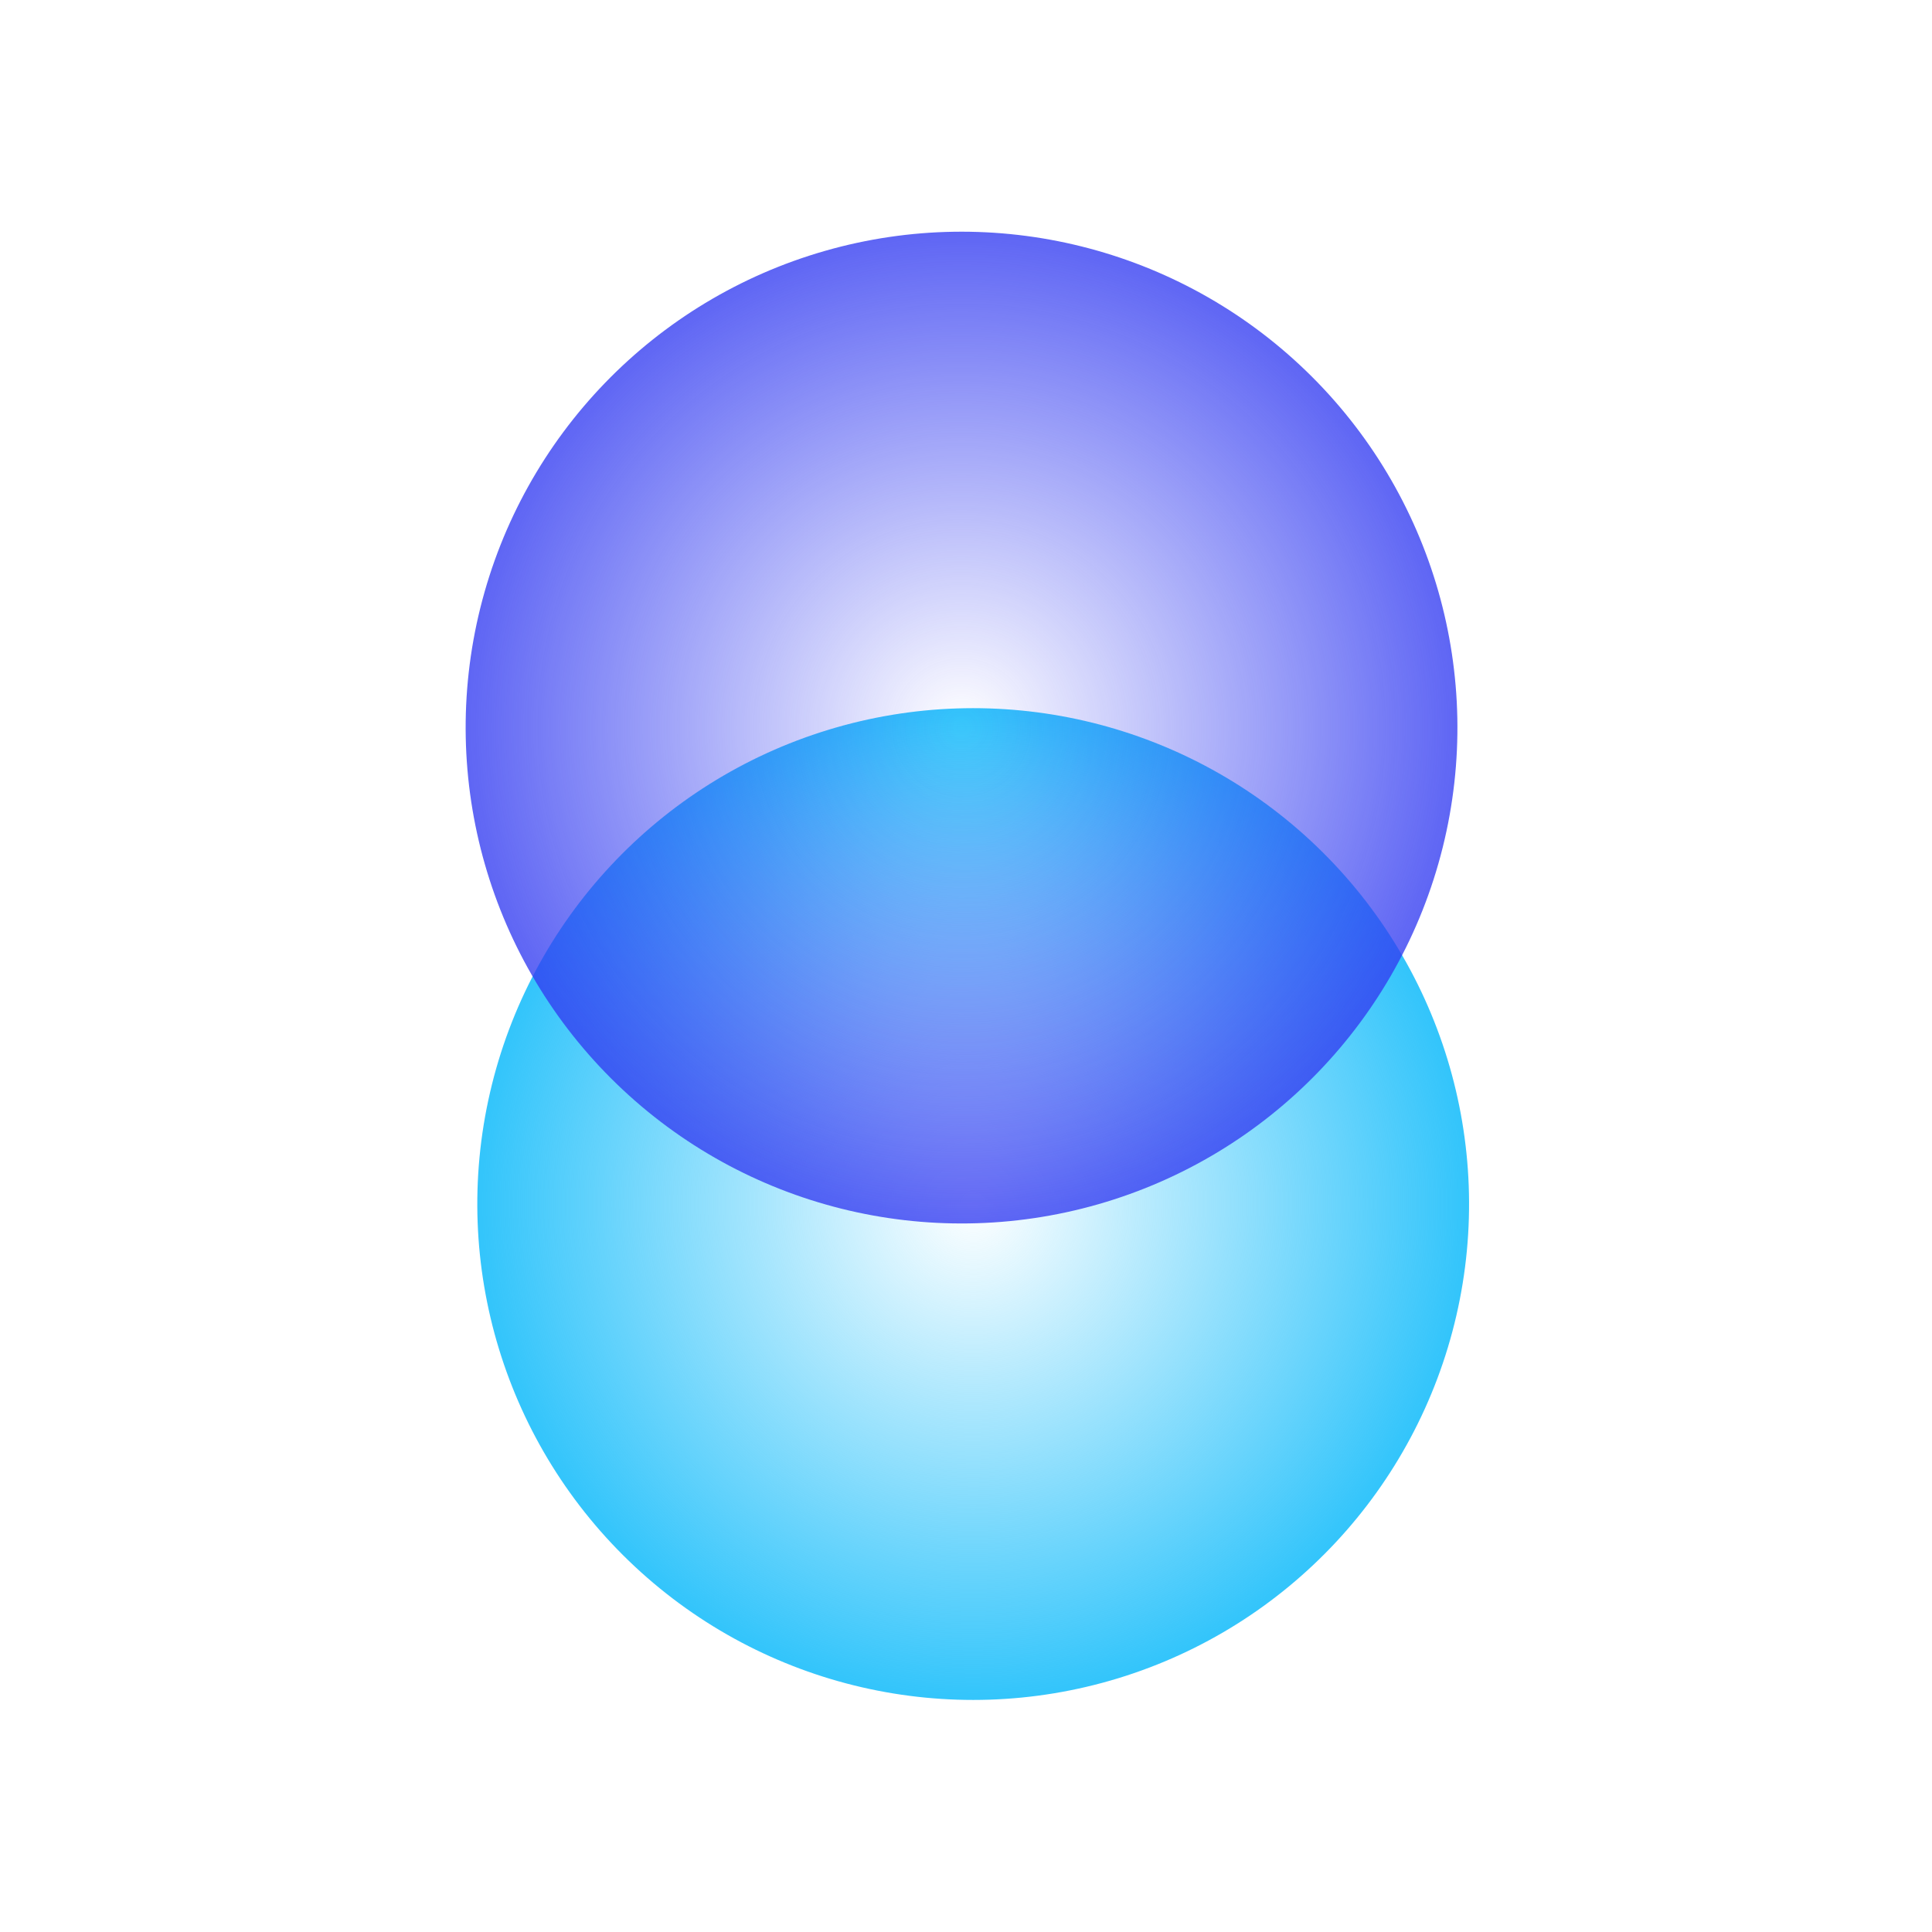 <svg width="512" height="512" viewBox="0 0 512 512" fill="none" xmlns="http://www.w3.org/2000/svg">
<rect width="512" height="512" fill="white"/>
<circle cx="257.905" cy="319.087" r="131.412" transform="rotate(-47 257.905 319.087)" fill="url(#paint0_angular_702_33)"/>
<circle cx="254.817" cy="192.817" r="131.412" transform="rotate(-46 254.817 192.817)" fill="url(#paint1_angular_702_33)"/>
<defs>
<radialGradient id="paint0_angular_702_33" cx="0" cy="0" r="1" gradientUnits="userSpaceOnUse" gradientTransform="translate(257.905 319.087) rotate(-43.727) scale(130.704)">
<stop stop-color="#34C5FB" stop-opacity="0"/>
<stop offset="1" stop-color="#34C5FB"/>
</radialGradient>
<radialGradient id="paint1_angular_702_33" cx="0" cy="0" r="1" gradientUnits="userSpaceOnUse" gradientTransform="translate(254.817 192.817) rotate(135) scale(166.97)">
<stop stop-color="#323BF1" stop-opacity="0"/>
<stop offset="1" stop-color="#323BF1"/>
</radialGradient>
</defs>
</svg>
